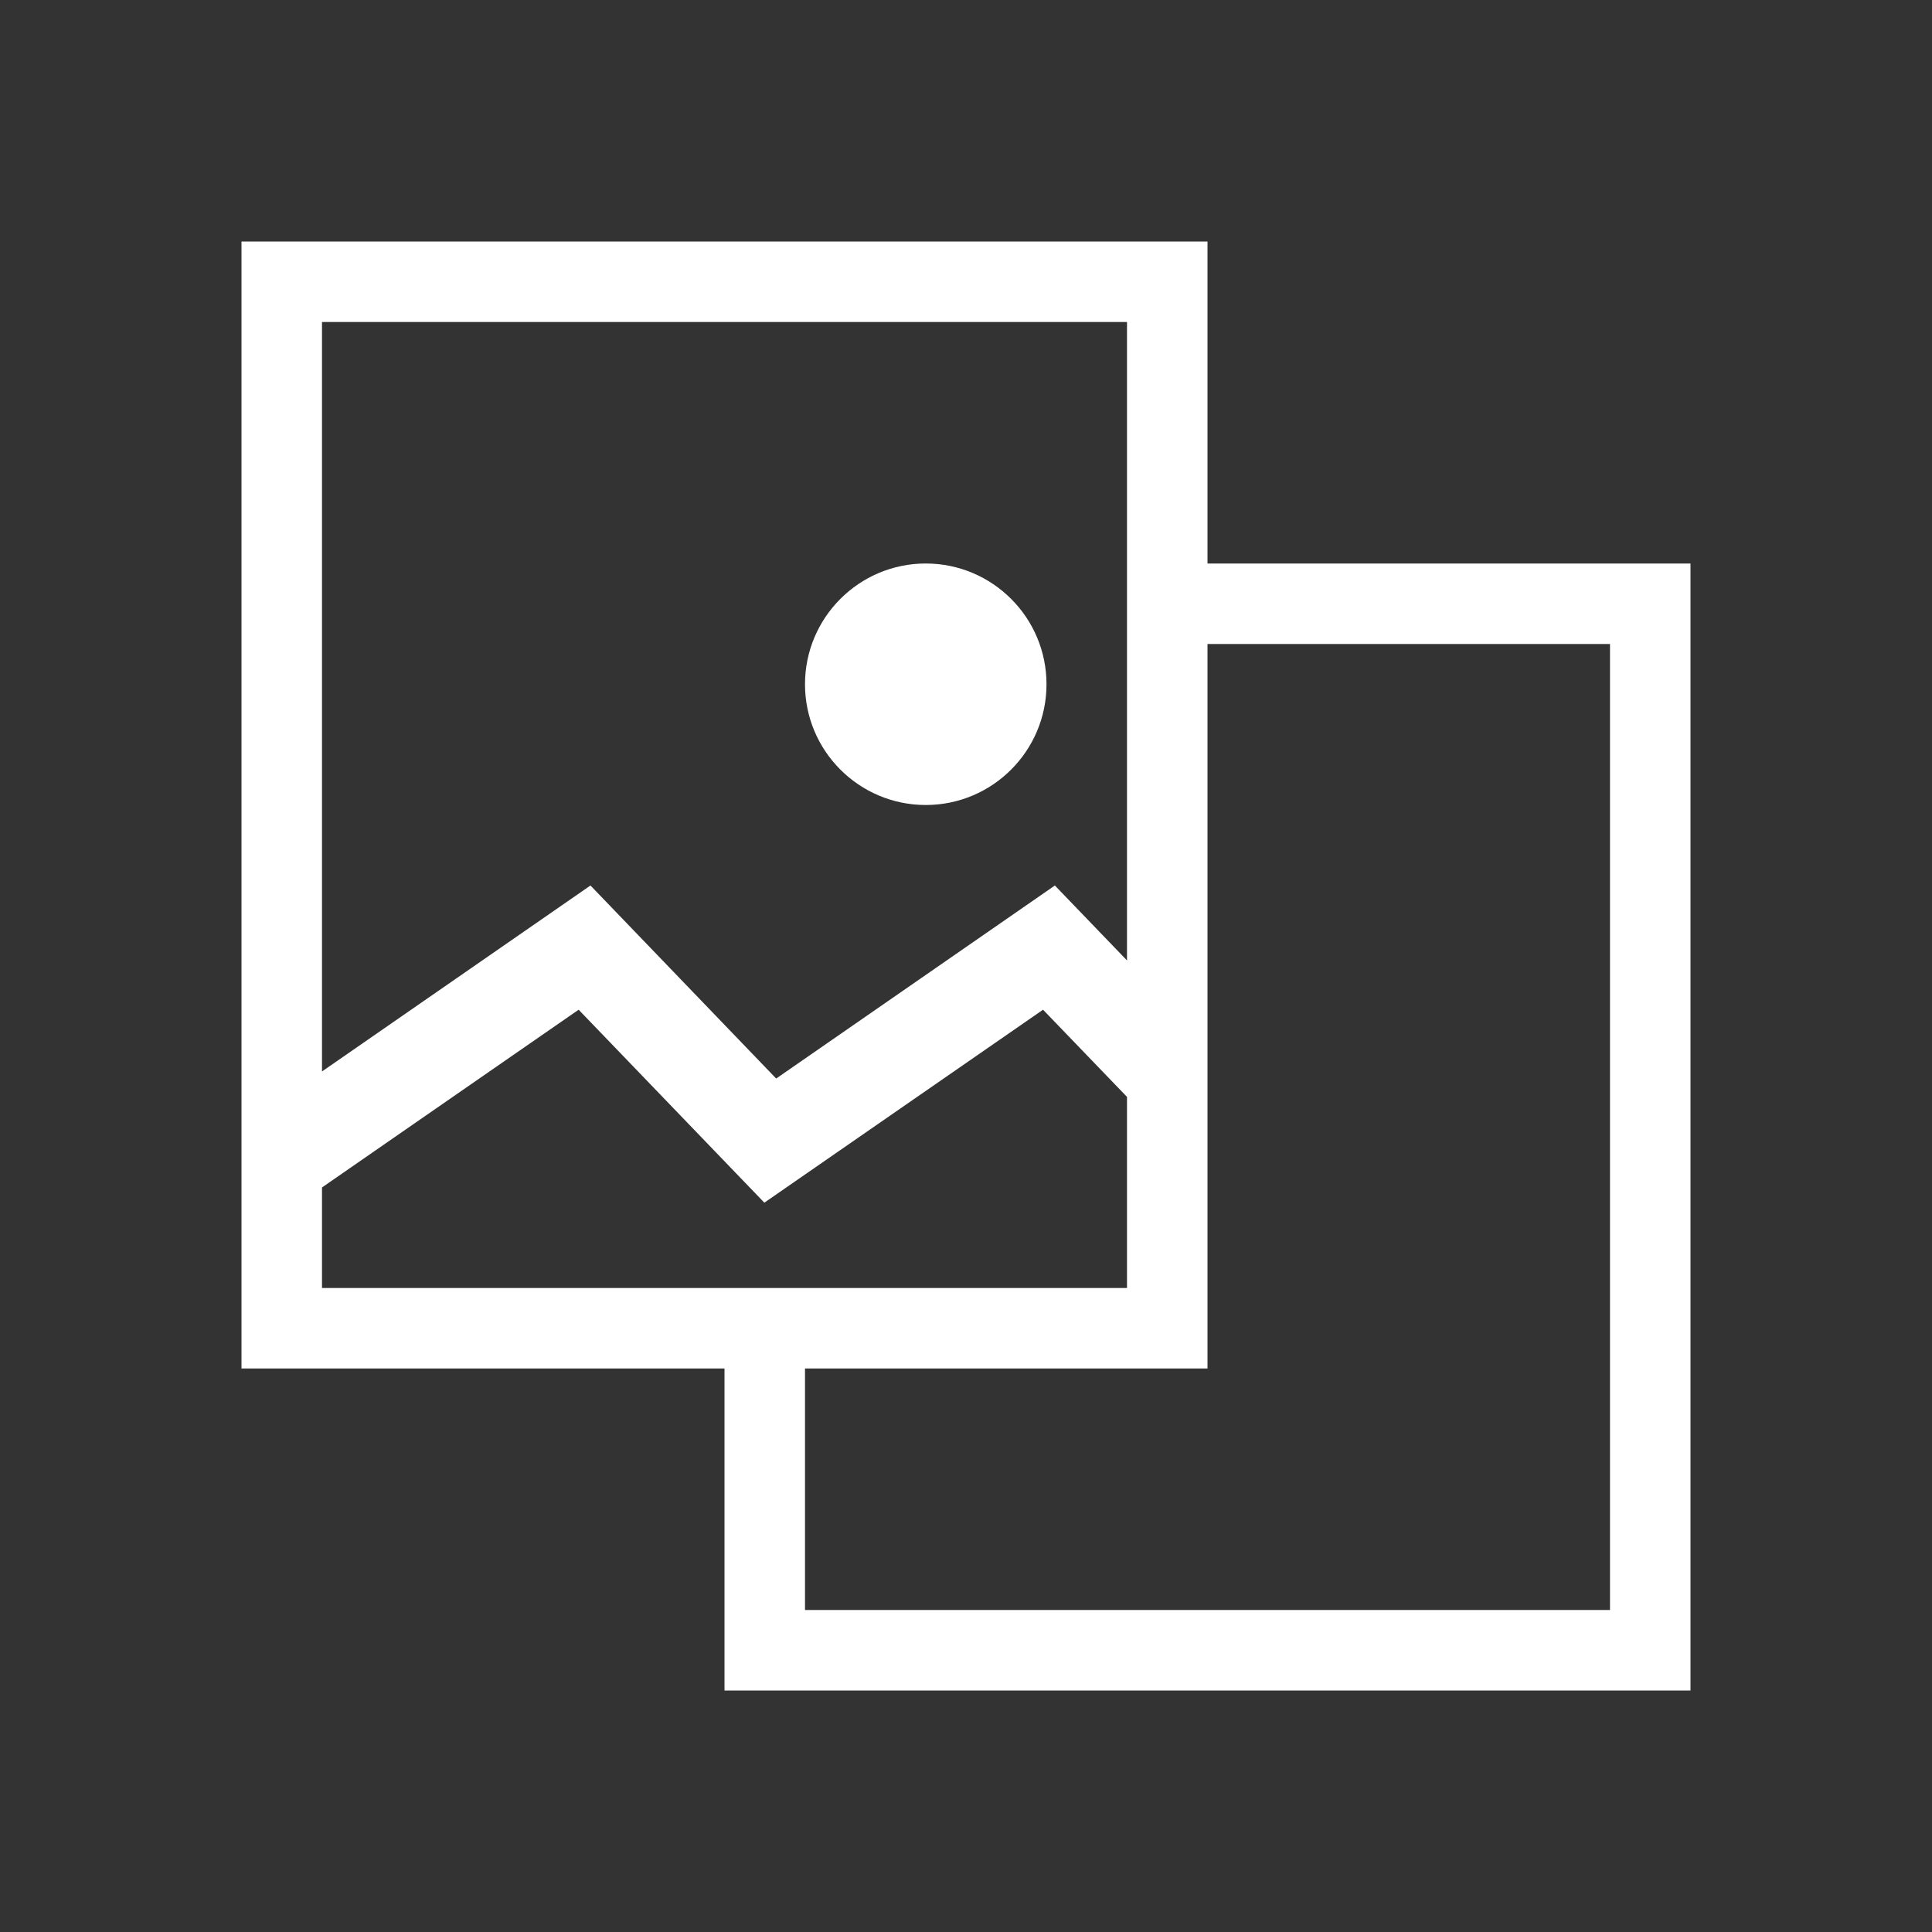 <svg xmlns="http://www.w3.org/2000/svg" xmlns:xlink="http://www.w3.org/1999/xlink" width="24" height="24" viewBox="0 0 24 24" fill="#fff">
  <rect x="0" y="0" width="24" height="24" fill="#333333" stroke="none"/>
  <path d="M20,20 L20,8 L15,8 L15,16 L15,17 L10,17 L10,20 L20,20 Z M21,20 L21,21 L9,21 L9,20 L9,17 L3,17 L3,16 L3,4 L3,3 L15,3 L15,4 L15,7 L21,7 L21,8 L21,20 Z M14,16 L14,13.626 L12.957,12.543 L9.495,14.94 L7.188,12.543 L4,14.751 L4,16 L14,16 Z M14,4 L4,4 L4,13.31 L7.335,11 L9.642,13.398 L13.104,11 L14,11.931 L14,4 Z M11.5,10 C10.672,10 10,9.328 10,8.5 C10,7.672 10.672,7 11.5,7 C12.328,7 13,7.672 13,8.5 C13,9.328 12.328,10 11.5,10 Z"/>
</svg>
